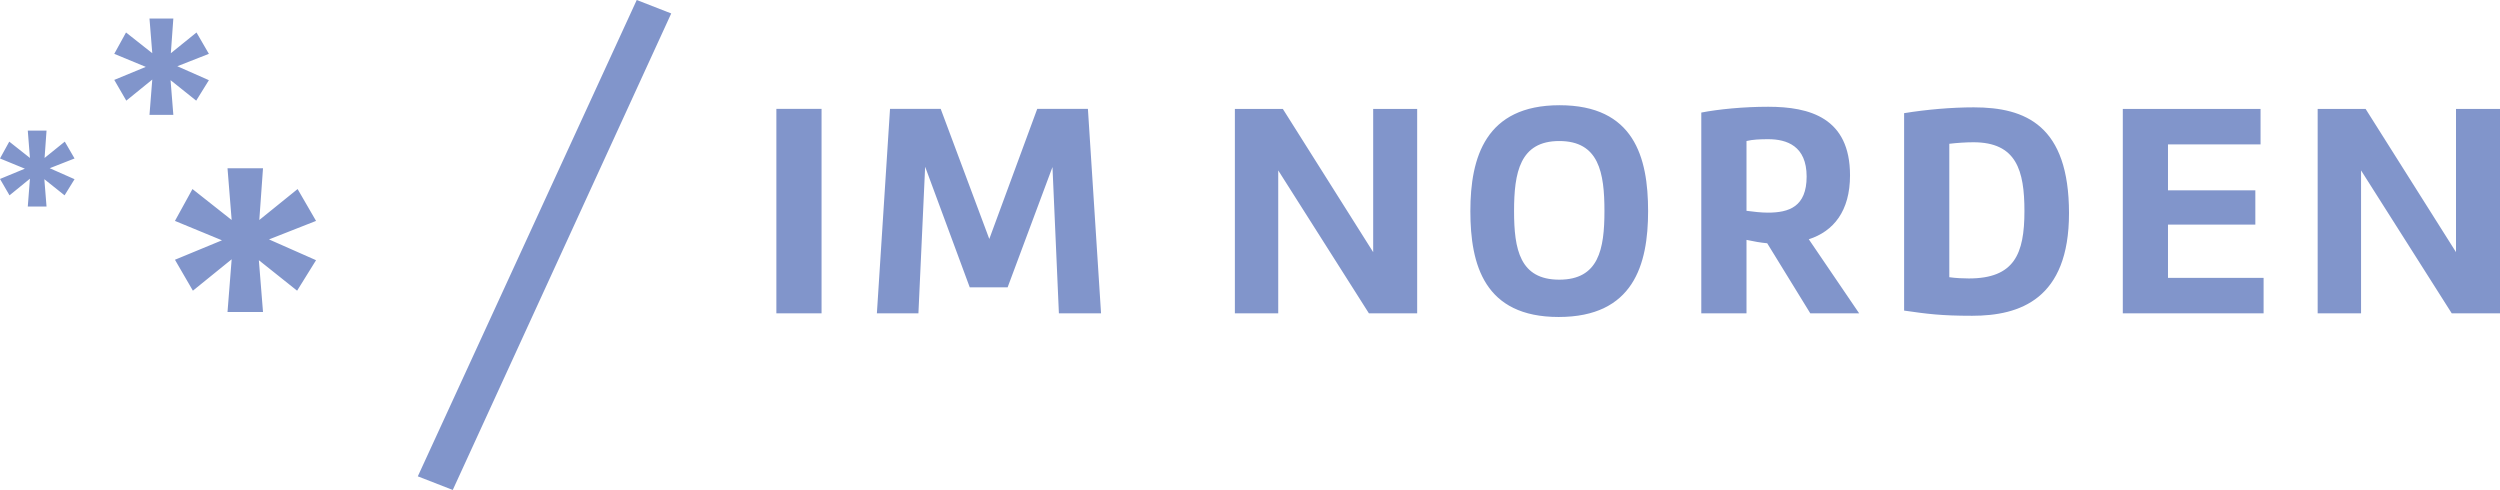 <?xml version="1.0" encoding="UTF-8"?>
<svg width="199px" height="39px" viewBox="0 0 199 39" version="1.1" xmlns="http://www.w3.org/2000/svg" xmlns:xlink="http://www.w3.org/1999/xlink">
    <!-- Generator: Sketch 52.5 (67469) - http://www.bohemiancoding.com/sketch -->
    <title>Fill 1</title>
    <desc>Created with Sketch.</desc>
    <g id="Symbols" stroke="none" stroke-width="1" fill="none" fill-rule="evenodd">
        <g id="header" transform="translate(-61, -64)" fill="#8195CB">
            <path d="M114.43,65.071 L111.685,64 L94.258,101.917 L97.04,103 L114.338,65.271 L114.43,65.071 Z M82.413,83.057 L86.157,81.584 L84.689,79.048 L81.641,81.512 L81.935,77.392 L79.11,77.392 L79.44,81.512 L76.32,79.048 L74.926,81.584 L78.669,83.129 L74.926,84.676 L76.354,87.139 L79.44,84.639 L79.11,88.833 L81.935,88.833 L81.605,84.712 L84.65,87.139 L86.157,84.712 L82.413,83.057 Z M75.114,69.273 L77.627,68.286 L76.641,66.585 L74.599,68.236 L74.798,65.475 L72.899,65.475 L73.121,68.236 L71.031,66.585 L70.095,68.286 L72.604,69.324 L70.095,70.361 L71.053,72.012 L73.121,70.333 L72.899,73.146 L74.798,73.146 L74.577,70.383 L76.617,72.012 L77.627,70.383 L75.114,69.273 Z M64.958,77.39 L66.934,76.614 L66.157,75.273 L64.548,76.573 L64.704,74.398 L63.212,74.398 L63.383,76.573 L61.738,75.273 L61,76.614 L62.98,77.427 L61,78.245 L61.757,79.549 L63.383,78.224 L63.212,80.44 L64.704,80.44 L64.529,78.264 L66.14,79.549 L66.934,78.264 L64.958,77.39 Z M260,88.942 L260,72.669 L256.498,72.669 L256.498,84.071 L249.302,72.669 L245.486,72.669 L245.486,88.942 L248.94,88.942 L248.94,77.564 L256.159,88.942 L260,88.942 Z M241.182,86.116 L233.572,86.116 L233.572,81.877 L240.525,81.877 L240.525,79.15 L233.572,79.15 L233.572,75.492 L240.94,75.492 L240.94,72.669 L229.975,72.669 L229.975,88.942 L241.182,88.942 L241.182,86.116 Z M216.164,75.445 C216.772,75.372 217.502,75.324 218.086,75.324 C221.511,75.324 222.145,77.565 222.145,80.804 C222.145,84.215 221.343,86.165 217.721,86.165 C217.306,86.165 216.675,86.14 216.164,86.066 L216.164,75.445 Z M217.986,89.136 C221.78,89.136 225.693,87.82 225.693,80.975 C225.693,73.985 222.244,72.545 218.11,72.545 C216.36,72.545 214.342,72.718 212.567,73.008 L212.567,88.723 C214.415,88.989 215.508,89.136 217.986,89.136 Z M201.724,80.926 C201.163,80.926 200.582,80.853 200.021,80.781 L200.021,75.225 C200.505,75.105 201.114,75.08 201.747,75.08 C203.227,75.08 204.808,75.614 204.808,78.053 C204.808,80.464 203.398,80.926 201.724,80.926 Z M196.423,88.942 L200.021,88.942 L200.021,83.095 C200.582,83.215 201.136,83.315 201.67,83.364 L205.1,88.942 L208.989,88.942 L204.98,83.046 C206.949,82.413 208.262,80.804 208.262,77.956 C208.262,73.374 205.053,72.498 201.747,72.498 C199.802,72.498 197.808,72.691 196.423,72.96 L196.423,88.942 Z M188.714,80.804 C188.714,83.85 188.253,86.262 185.117,86.262 C181.98,86.262 181.519,83.85 181.519,80.804 C181.519,77.737 181.98,75.226 185.117,75.226 C188.277,75.226 188.714,77.737 188.714,80.804 Z M192.189,80.804 C192.189,76.516 191.071,72.376 185.14,72.376 C179.255,72.376 178.041,76.516 178.041,80.804 C178.041,85.091 179.16,89.232 185.067,89.232 C191.024,89.232 192.189,85.068 192.189,80.804 Z M173.807,88.942 L173.807,72.669 L170.305,72.669 L170.305,84.071 L163.113,72.669 L159.296,72.669 L159.296,88.942 L162.747,88.942 L162.747,77.564 L169.966,88.942 L173.807,88.942 Z M141.206,86.872 L144.777,77.296 L145.288,88.942 L148.643,88.942 L147.598,72.667 L143.564,72.667 L139.748,83.022 L135.88,72.667 L131.846,72.667 L130.8,88.942 L134.106,88.942 L134.641,77.273 L138.192,86.872 L141.206,86.872 Z M122.799,88.94 L126.396,88.94 L126.396,72.667 L122.799,72.667 L122.799,88.94 Z" id="Fill-1"></path>
        </g>
    </g>
</svg>